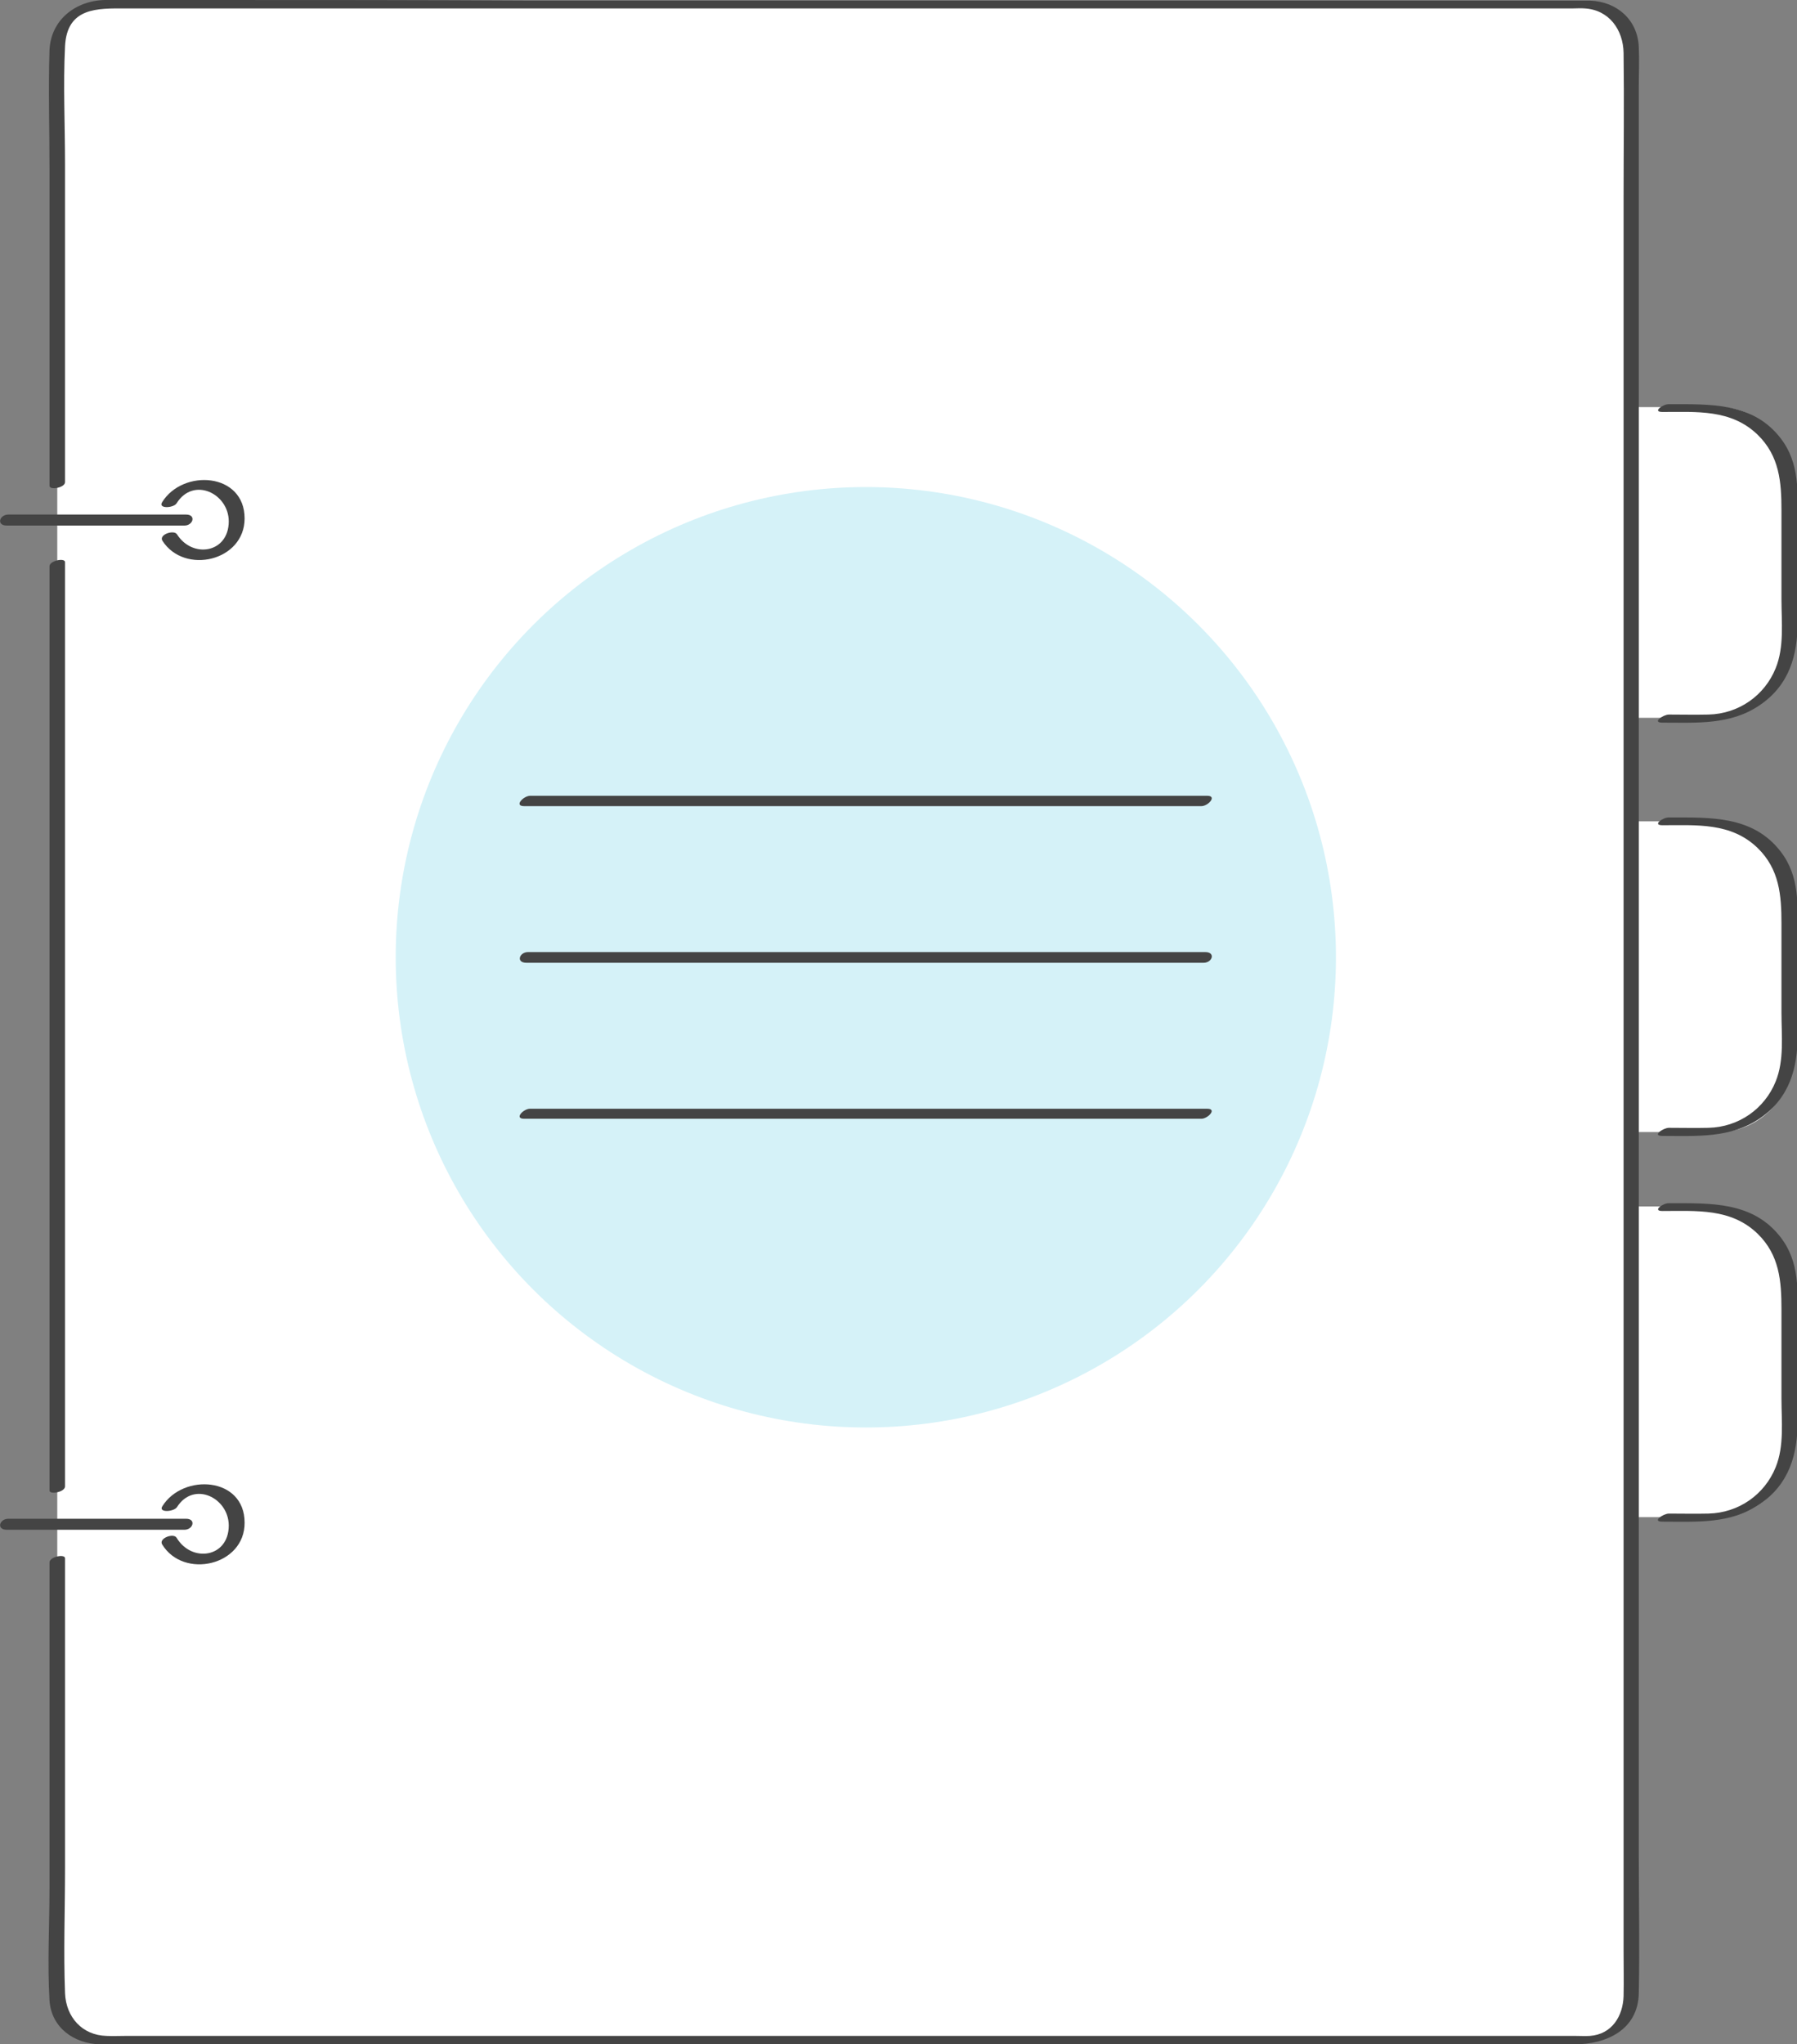 <?xml version="1.0" encoding="utf-8"?>
<!-- Generator: Adobe Illustrator 24.2.3, SVG Export Plug-In . SVG Version: 6.00 Build 0)  -->
<svg version="1.1" id="Layer_1" xmlns="http://www.w3.org/2000/svg" xmlns:xlink="http://www.w3.org/1999/xlink" x="0px" y="0px"
	 viewBox="0 0 555.4 631.7" style="enable-background:new 0 0 555.4 631.7;" xml:space="preserve">
<rect x="0" y="0" width="555.4" height="631.7" fill="#808080" stroke="none"/>
<style type="text/css">
	.st0{fill:#FFFFFF;}
	.st1{fill:#444444;}
	.st2{fill:#D5F2F8;}
</style>
<g id="_x31__1_">
</g>
<g id="_x32__1_">
	<g>
		<g>
			<g>
				<path class="st0" d="M430.6,446.2v-50.8c0-12.5,10.1-22.6,22.6-22.6H531c12.5,0,22.6,10.1,22.6,22.6v50.8
					c0,12.5-10.1,22.6-22.6,22.6h-77.8C440.7,468.8,430.6,458.7,430.6,446.2z"/>
				<g>
					<path class="st1" d="M513.8,374.2c10.6,0,21.2-0.9,29.4,7c6.8,6.6,7.4,14.7,7.4,23.4c0,9.2,0,18.4,0,27.6
						c0,6.9,0.9,14.6-1.8,21.2c-3.4,8.4-11.4,14.1-20.8,14.3c-4.1,0.1-8.1,0-12.2,0c-1.7,0-5.4,2.5-2,2.5c10.5,0,21,0.8,30.1-5.4
						c9.2-6.3,11.7-15.5,11.7-25.8s0-20.6,0-31c0-9,0.7-17.9-5.2-25.6c-8.6-11.2-21.7-10.6-34.6-10.6
						C514.1,371.7,510.5,374.2,513.8,374.2L513.8,374.2z"/>
				</g>
			</g>
			<g>
				<path class="st0" d="M430.6,327.2v-50.8c0-12.5,10.1-22.6,22.6-22.6H531c12.5,0,22.6,10.1,22.6,22.6v50.8
					c0,12.5-10.1,22.6-22.6,22.6h-77.8C440.7,349.8,430.6,339.7,430.6,327.2z"/>
				<g>
					<path class="st1" d="M513.8,255c10.6,0,21.2-0.9,29.4,7c6.8,6.6,7.4,14.7,7.4,23.4c0,9.2,0,18.4,0,27.6
						c0,6.9,0.9,14.6-1.8,21.2c-3.4,8.4-11.4,14.1-20.8,14.3c-4.1,0.1-8.1,0-12.2,0c-1.7,0-5.4,2.5-2,2.5c10.5,0,21,0.8,30.1-5.4
						c9.2-6.3,11.7-15.5,11.7-25.8s0-20.6,0-31c0-9,0.7-17.9-5.2-25.6c-8.6-11.2-21.7-10.6-34.6-10.6
						C514.1,252.5,510.5,255,513.8,255L513.8,255z"/>
				</g>
			</g>
			<g>
				<path class="st0" d="M430.6,199.2v-50.8c0-12.5,10.1-22.6,22.6-22.6H531c12.5,0,22.6,10.1,22.6,22.6v50.8
					c0,12.5-10.1,22.6-22.6,22.6h-77.8C440.7,221.8,430.6,211.7,430.6,199.2z"/>
				<g>
					<path class="st1" d="M513.8,127.3c10.6,0,21.2-0.9,29.4,7c6.8,6.6,7.4,14.7,7.4,23.4c0,9.2,0,18.4,0,27.6
						c0,6.9,0.9,14.6-1.8,21.2c-3.4,8.4-11.4,14.1-20.8,14.3c-4.1,0.1-8.1,0-12.2,0c-1.7,0-5.4,2.5-2,2.5c10.5,0,21,0.8,30.1-5.4
						c9.2-6.3,11.7-15.5,11.7-25.8s0-20.6,0-31c0-9,0.7-17.9-5.2-25.6c-8.6-11.2-21.7-10.6-34.6-10.6
						C514.1,124.8,510.5,127.3,513.8,127.3L513.8,127.3z"/>
				</g>
			</g>
			<path class="st0" d="M491.9,630.4h-462c-6.7,0-12.2-5.5-12.2-12.2V13.5c0-6.7,5.5-12.2,12.2-12.2h462c6.7,0,12.2,5.5,12.2,12.2
				v604.6C504.1,624.9,498.7,630.4,491.9,630.4z"/>
			<g>
				<path class="st1" d="M20.1,459.3c0-32.4,0-64.7,0-97.1c0-51.1,0-102.3,0-153.4c0-11.7,0-23.4,0-35.1c0-1.4-4.8-0.5-4.8,1.3
					c0,32.4,0,64.7,0,97.1c0,51.1,0,102.3,0,153.4c0,11.7,0,23.4,0,35.1C15.3,461.9,20.1,461.1,20.1,459.3L20.1,459.3z"/>
			</g>
			<g>
				<path class="st1" d="M20.1,149c0-32.7,0-65.4,0-98.2c0-12.1-0.6-24.4,0-36.5S30.2,2.6,38.7,2.6c25.4,0,50.7,0,76.1,0
					c40.7,0,81.5,0,122.2,0c43,0,86,0,129.1,0c32.2,0,64.4,0,96.7,0c7.8,0,15.6,0,23.5,0c1.1,0,2.3-0.1,3.4,0
					c7.6,0.4,12,6.6,12.1,13.8c0.2,15,0,30.1,0,45.1c0,32.3,0,64.6,0,96.9c0,42,0,84.1,0,126.1c0,43.8,0,87.5,0,131.3
					c0,38,0,76.1,0,114.1c0,24.3,0,48.6,0,72.9c0,4.7,0.1,9.3,0,14c-0.2,6.2-3.6,11.8-10.4,12.3c-1.5,0.1-3,0-4.5,0
					c-22.9,0-45.7,0-68.6,0c-39.9,0-79.7,0-119.6,0c-43.4,0-86.8,0-130.2,0c-33.9,0-67.8,0-101.7,0c-9.3,0-18.6,0-28,0
					c-2,0-3.9,0.1-5.9,0c-7.5-0.2-12.5-5.8-12.8-13.2c-0.5-12.8,0-25.7,0-38.5c0-21.2,0-42.5,0-63.7c0-10.7,0-21.4,0-32.2
					c0-1.4-4.8-0.5-4.8,1.3c0,33.5,0,66.9,0,100.4c0,11.6-0.7,23.5,0,35c0.6,8.4,7.6,13.3,15.6,13.5c1.9,0,3.8,0,5.8,0
					c24.7,0,49.5,0,74.2,0c41.2,0,82.5,0,123.7,0c43.8,0,87.7,0,131.5,0c32.5,0,65.1,0,97.6,0c7.7,0,15.4,0,23,0
					c9.8,0,19.6-4.5,19.8-15.8c0.3-14.3,0-28.6,0-42.9c0-32.4,0-64.7,0-97.1c0-42.7,0-85.5,0-128.2c0-44.5,0-89.1,0-133.6
					c0-38.4,0-76.7,0-115.1c0-24,0-48.1,0-72.1c0-4.1,0.2-8.2,0-12.3c-0.3-8.5-6.8-14.1-15-14.4c-1.3,0-2.7,0-4,0
					c-22.8,0-45.7,0-68.5,0c-40.4,0-80.9,0-121.3,0c-44.3,0-88.6,0-132.9,0C131.1,0,97.3,0,63.5,0c-8.8,0-17.6,0-26.4,0
					c-1.6,0-3.1,0-4.7,0c-9,0.2-16.7,6.1-17.1,15.5c-0.4,12.1,0,24.4,0,36.5c0,21.7,0,43.4,0,65.1c0,11,0,22,0,33
					C15.3,151.6,20.1,150.7,20.1,149L20.1,149z"/>
			</g>
			<circle class="st2" cx="267.6" cy="295.8" r="145.3"/>
			<g>
				<g>
					<path class="st1" d="M162,249.1c23.6,0,47.2,0,70.8,0c37.6,0,75.2,0,112.8,0c8.6,0,17.2,0,25.7,0c2.1,0,5-3.2,1.8-3.2
						c-23.6,0-47.2,0-70.8,0c-37.6,0-75.2,0-112.8,0c-8.6,0-17.2,0-25.7,0C161.7,246,158.8,249.1,162,249.1L162,249.1z"/>
				</g>
				<g>
					<path class="st1" d="M162.7,297.5c23.6,0,47.2,0,70.8,0c37.6,0,75.2,0,112.8,0c8.6,0,17.2,0,25.7,0c2.7,0,3.8-3.3,0.5-3.3
						c-23.6,0-47.2,0-70.8,0c-37.6,0-75.2,0-112.8,0c-8.6,0-17.2,0-25.7,0C160.5,294.2,159.4,297.5,162.7,297.5L162.7,297.5z"/>
				</g>
				<g>
					<path class="st1" d="M162,345.7c23.6,0,47.2,0,70.8,0c37.6,0,75.2,0,112.8,0c8.6,0,17.2,0,25.7,0c2,0,5-3.1,1.8-3.1
						c-23.6,0-47.2,0-70.8,0c-37.6,0-75.2,0-112.8,0c-8.6,0-17.2,0-25.7,0C161.8,342.6,158.8,345.7,162,345.7L162,345.7z"/>
				</g>
			</g>
			<g>
				<g>
					<path class="st1" d="M54.6,155.5c5.2-8.3,16.1-3,16.1,5.6c0,9.8-11.2,11.6-16,4c-1-1.5-5.7,0.1-4.5,2
						c6.8,10.6,25.4,6.3,25.4-6.9c0-14.2-19.1-15.4-25.5-5C48.8,157.3,53.7,157,54.6,155.5L54.6,155.5z"/>
				</g>
				<g>
					<path class="st1" d="M54.7,465.7c5.2-8.2,16-2.9,16,5.7c0,9.9-11.4,11.6-16.1,3.8c-0.9-1.6-5.6,0.1-4.5,2
						c6.6,10.9,25.6,6.6,25.5-6.7c0-14.2-19-15.3-25.4-5.1C48.8,467.5,53.7,467.2,54.7,465.7L54.7,465.7z"/>
				</g>
			</g>
			<g>
				<path class="st1" d="M2.1,472.7c18.3,0,36.6,0,54.9,0c2.7,0,3.7-3.4,0.5-3.4c-18.3,0-36.6,0-54.9,0
					C-0.2,469.3-1.2,472.7,2.1,472.7L2.1,472.7z"/>
			</g>
			<g>
				<path class="st1" d="M2.1,162.4c18.3,0,36.6,0,54.9,0c2.7,0,3.7-3.4,0.5-3.4c-18.3,0-36.6,0-54.9,0
					C-0.2,159-1.2,162.4,2.1,162.4L2.1,162.4z"/>
			</g>
		</g>
	</g>
</g>
</svg>
